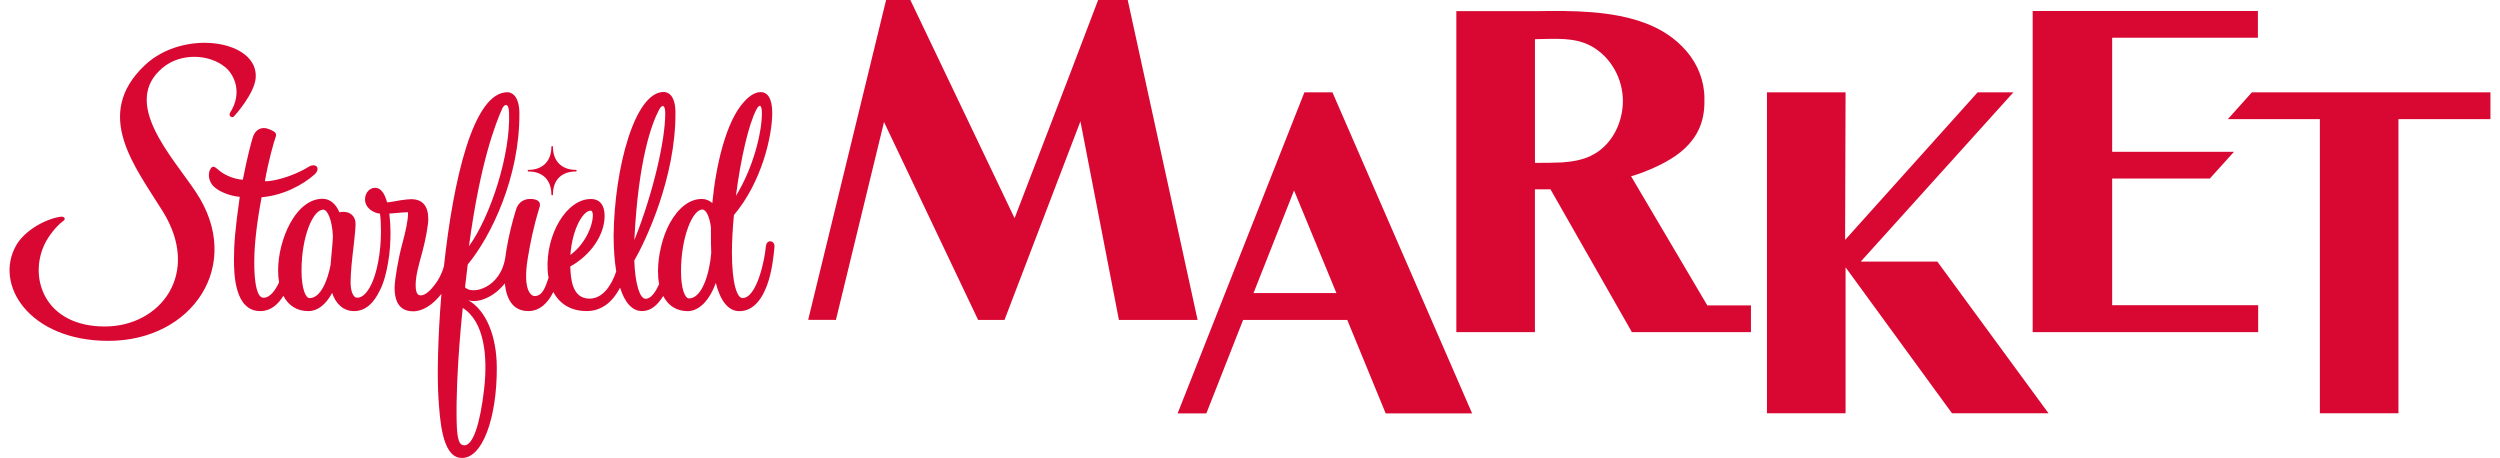 <svg width="131" height="24" viewBox="0 0 131 24" fill="none" xmlns="http://www.w3.org/2000/svg">
<g clip-path="url(#clip0_62_4087)">
<path d="M40.13 12.907C40.072 13.651 39.647 15.619 38.907 15.619C38.64 15.619 38.353 14.921 38.353 13.225C38.353 12.633 38.395 11.915 38.457 11.269C39.902 9.563 40.465 7.146 40.465 5.917C40.465 5.113 40.193 4.826 39.863 4.826C39.587 4.826 39.283 5.001 38.993 5.329C38.029 6.363 37.506 8.73 37.325 10.64C37.163 10.497 36.974 10.424 36.763 10.424C36.136 10.432 35.544 10.883 35.097 11.695C34.709 12.399 34.479 13.399 34.479 14.209C34.479 14.452 34.499 14.677 34.537 14.882C34.346 15.324 34.105 15.656 33.829 15.656C33.53 15.656 33.281 14.899 33.237 13.651C33.81 12.662 35.413 9.326 35.394 5.896C35.388 4.897 34.933 4.82 34.774 4.82C33.268 4.82 32.199 8.78 32.153 12.334C32.155 13.049 32.203 13.684 32.29 14.226C32.02 15.015 31.555 15.648 30.889 15.648C29.954 15.648 29.907 14.558 29.882 13.962C30.92 13.395 31.682 12.338 31.682 11.313C31.682 10.756 31.441 10.428 30.957 10.428C29.703 10.428 28.595 12.258 28.696 14.149C28.704 14.292 28.721 14.427 28.744 14.558C28.742 14.569 28.738 14.579 28.734 14.589C28.592 14.986 28.447 15.515 28.011 15.515C27.897 15.515 27.357 15.333 27.658 13.512C27.793 12.712 27.938 11.95 28.279 10.831C28.306 10.74 28.345 10.48 27.916 10.43C27.579 10.391 27.193 10.501 27.041 10.979C26.844 11.608 26.659 12.357 26.541 13.059C26.522 13.177 26.504 13.296 26.489 13.418C26.265 15.119 24.714 15.467 24.367 15.05L24.508 13.861C25.729 12.39 27.241 9.28 27.216 5.921C27.207 4.97 26.765 4.833 26.605 4.833C24.784 4.808 23.742 9.5 23.262 13.96C23.175 14.249 23.061 14.504 22.92 14.724C22.467 15.403 22.172 15.476 22.064 15.476C21.967 15.476 21.78 15.476 21.78 14.948C21.78 14.421 21.946 13.887 22.139 13.167C22.301 12.565 22.442 11.793 22.442 11.483C22.442 10.781 22.133 10.43 21.525 10.437C21.394 10.437 21.201 10.466 20.979 10.495C20.742 10.528 20.468 10.599 20.283 10.601C20.136 10.071 19.928 9.839 19.65 9.841C19.357 9.845 19.127 10.109 19.127 10.449C19.127 10.889 19.55 11.159 19.909 11.194C19.949 11.444 19.963 11.784 19.963 12.15C19.963 13.167 19.758 14.369 19.413 14.982C19.411 14.986 19.411 14.992 19.409 14.996C19.243 15.308 19.01 15.6 18.724 15.6C18.464 15.6 18.371 15.166 18.371 14.795C18.371 14.251 18.454 13.534 18.529 12.903C18.585 12.419 18.626 12 18.632 11.751C18.643 11.332 18.346 11.07 17.922 11.103C17.875 11.105 17.831 11.118 17.783 11.122C17.596 10.671 17.279 10.416 16.899 10.416C16.259 10.416 15.657 10.873 15.202 11.703C14.81 12.422 14.573 13.344 14.573 14.17C14.573 14.394 14.592 14.6 14.623 14.793C14.451 15.169 14.164 15.602 13.811 15.602C13.697 15.602 13.323 15.561 13.323 13.715C13.323 12.608 13.533 11.269 13.707 10.335C14.837 10.246 15.879 9.681 16.49 9.137C16.629 9.006 16.662 8.871 16.629 8.784C16.579 8.647 16.38 8.612 16.168 8.744C15.225 9.322 14.16 9.523 13.88 9.496C14.066 8.423 14.357 7.411 14.453 7.152C14.482 7.073 14.469 6.984 14.403 6.932C14.399 6.93 14.393 6.924 14.382 6.915C14.314 6.863 14.056 6.712 13.824 6.71C13.56 6.71 13.346 6.886 13.253 7.183C13.172 7.424 12.968 8.178 12.723 9.419C12.287 9.39 11.82 9.197 11.536 8.973C11.293 8.784 11.176 8.624 11.035 8.84C10.888 9.06 10.896 9.525 11.255 9.822C11.558 10.075 12.088 10.277 12.563 10.314C12.314 12.056 12.26 12.816 12.26 13.603C12.26 14.39 12.302 16.302 13.641 16.302C14.175 16.302 14.567 15.964 14.849 15.499C15.113 16.014 15.561 16.302 16.153 16.302C16.641 16.302 17.067 15.974 17.405 15.347C17.576 15.881 17.964 16.302 18.553 16.302C19.183 16.302 19.604 15.837 19.889 15.243C19.893 15.237 19.899 15.233 19.903 15.225C20.121 14.789 20.254 14.259 20.337 13.75C20.441 13.171 20.462 12.631 20.462 12.177C20.462 11.853 20.441 11.516 20.401 11.192C20.522 11.184 20.646 11.174 20.777 11.161C20.974 11.143 21.176 11.124 21.371 11.12C21.381 11.12 21.381 11.157 21.381 11.192C21.381 11.547 21.25 12.15 21.076 12.787C20.869 13.545 20.677 14.683 20.677 15.083C20.677 16.101 21.186 16.313 21.653 16.313C22.15 16.313 22.692 15.968 23.13 15.397C22.941 17.683 22.901 19.757 22.978 20.901C23.053 21.991 23.163 23.86 24.093 23.989C25.281 24.151 26.049 21.85 26.032 19.244C26.022 17.625 25.488 16.273 24.537 15.731C25.052 15.902 25.889 15.571 26.452 14.849C26.537 15.665 26.867 16.3 27.683 16.3C28.296 16.3 28.713 15.864 28.995 15.301C29.329 15.935 29.93 16.3 30.741 16.3C31.553 16.3 32.112 15.798 32.492 15.075C32.739 15.858 33.125 16.3 33.646 16.3C34.099 16.3 34.446 15.999 34.755 15.511C35.014 16.02 35.455 16.304 36.036 16.304C36.617 16.304 37.17 15.764 37.508 14.826C37.755 15.796 38.175 16.304 38.741 16.304C39.36 16.304 39.844 15.86 40.18 14.982C40.456 14.265 40.546 13.352 40.583 12.928C40.61 12.588 40.166 12.521 40.137 12.901L40.13 12.907ZM39.632 5.746C39.796 5.439 39.923 5.464 39.923 5.95C39.923 6.903 39.493 8.757 38.563 10.264C38.814 8.286 39.238 6.496 39.632 5.746ZM34.541 5.742C34.678 5.483 34.859 5.443 34.859 5.948C34.859 7.355 34.217 10.156 33.239 12.582C33.449 8.306 34.169 6.442 34.539 5.742H34.541ZM30.953 11.037C31.049 11.037 31.063 11.209 31.065 11.251C31.076 11.865 30.615 12.833 29.888 13.358C29.981 12.025 30.542 11.037 30.955 11.037H30.953ZM26.306 5.711C26.435 5.424 26.653 5.385 26.674 5.881C26.765 8.063 25.715 11.321 24.573 12.903C25.164 8.489 25.98 6.448 26.308 5.711H26.306ZM17.38 13.217C17.36 13.429 17.339 13.649 17.324 13.871C17.164 14.718 16.793 15.621 16.222 15.621C16.012 15.621 15.8 15.123 15.8 14.172C15.8 12.376 16.409 10.985 16.936 10.985C17.158 10.985 17.407 11.512 17.445 12.399C17.434 12.66 17.407 12.93 17.38 13.217ZM25.37 20.372C25.154 22.263 24.77 23.368 24.315 23.335C24.085 23.316 23.946 23.123 23.927 22.029C23.881 19.444 24.249 16.134 24.249 16.134C25.395 16.869 25.557 18.694 25.37 20.374V20.372ZM36.1 15.636C35.895 15.636 35.685 15.148 35.685 14.211C35.685 12.444 36.285 10.979 36.802 10.979C37.001 10.979 37.172 11.334 37.253 11.905V12.27C37.253 12.571 37.253 12.976 37.269 13.252C37.172 14.402 36.767 15.638 36.1 15.638V15.636ZM27.648 8.944C27.648 8.921 27.664 8.902 27.689 8.902C28.449 8.902 28.893 8.425 28.893 7.694C28.893 7.673 28.912 7.654 28.935 7.654C28.958 7.654 28.974 7.673 28.974 7.694C28.974 8.427 29.419 8.902 30.179 8.902C30.199 8.902 30.218 8.921 30.218 8.944C30.218 8.967 30.199 8.985 30.179 8.985C29.419 8.985 28.974 9.434 28.974 10.194C28.974 10.216 28.958 10.233 28.935 10.233C28.912 10.233 28.893 10.216 28.893 10.194C28.893 9.446 28.449 8.985 27.689 8.985C27.666 8.985 27.648 8.967 27.648 8.946V8.944ZM10.265 10.067C12.792 13.856 10.111 17.861 5.68 17.861C1.523 17.861 -0.353 14.892 0.867 12.824C1.305 12.081 2.35 11.489 3.139 11.361C3.268 11.34 3.349 11.361 3.382 11.427C3.409 11.479 3.382 11.533 3.284 11.604C2.971 11.832 2.549 12.351 2.337 12.795C1.484 14.583 2.356 17.108 5.493 17.108C8.406 17.108 10.557 14.34 8.529 11.074C7.057 8.707 4.862 6.01 7.578 3.427C9.631 1.473 13.593 2.104 13.396 4.112C13.317 4.909 12.341 6.022 12.26 6.099C12.133 6.215 11.963 6.056 12.055 5.91C12.717 4.866 12.289 3.932 11.816 3.533C10.977 2.827 9.48 2.754 8.529 3.545C6.322 5.373 9.015 8.19 10.267 10.067H10.265Z" fill="#D90833"/>
<path d="M59.092 -0.003H57.543C55.51 5.366 54.121 8.915 53.164 11.433L47.701 -0.003H46.432L42.348 16.759L43.802 16.763L46.322 6.394L51.253 16.763H52.636L56.614 6.359L58.631 16.763H62.754L59.092 -0.003Z" fill="#D90833"/>
<path d="M85.469 9.237C85.652 9.185 85.832 9.125 86.009 9.06C87.759 8.392 89.312 7.457 89.312 5.35C89.312 5.317 89.31 5.284 89.31 5.252C89.31 5.217 89.312 5.184 89.312 5.151C89.312 4.247 88.966 3.378 88.382 2.692C87.788 1.997 87.049 1.53 86.233 1.22C84.477 0.552 82.363 0.556 80.573 0.583H76.312V17.403H80.43V9.922H81.246L85.511 17.403H91.75V16.002H89.462C88.147 13.776 86.052 10.233 85.469 9.237ZM83.362 8.166C82.884 8.392 82.355 8.477 81.831 8.512C81.719 8.521 80.752 8.541 80.432 8.535V2.053C80.93 2.047 81.447 2.018 81.952 2.047C82.458 2.08 82.953 2.175 83.407 2.431C84.423 3.004 85.039 4.133 85.039 5.292C85.039 6.45 84.445 7.649 83.362 8.163V8.166Z" fill="#D90833"/>
<path d="M117.998 4.839L116.74 6.242H121.561V21.655H125.679V6.242H130.5V4.839H117.998Z" fill="#D90833"/>
<path d="M110.677 9.355H115.795L117.062 7.953H110.677V1.978H118.314V0.576H106.512V17.405H118.328V15.991H110.677V9.355Z" fill="#D90833"/>
<path d="M68.35 4.839L61.708 21.661H63.213L65.14 16.763H70.596L72.61 21.661H77.139L69.82 4.839H68.35ZM65.684 15.357L67.808 9.98L70.029 15.357H65.686H65.684Z" fill="#D90833"/>
<path d="M97.504 13.707L105.501 4.839H103.627L96.683 12.571L96.708 4.839H92.589V21.655H96.708V14.008L102.285 21.655H107.341L101.515 13.707H97.504Z" fill="#D90833"/>
</g>
<defs>
<clipPath id="clip0_62_4087">
<rect width="130" height="24.006" fill="white" transform="translate(0.5 -0.003)"/>
</clipPath>
</defs>
</svg>
